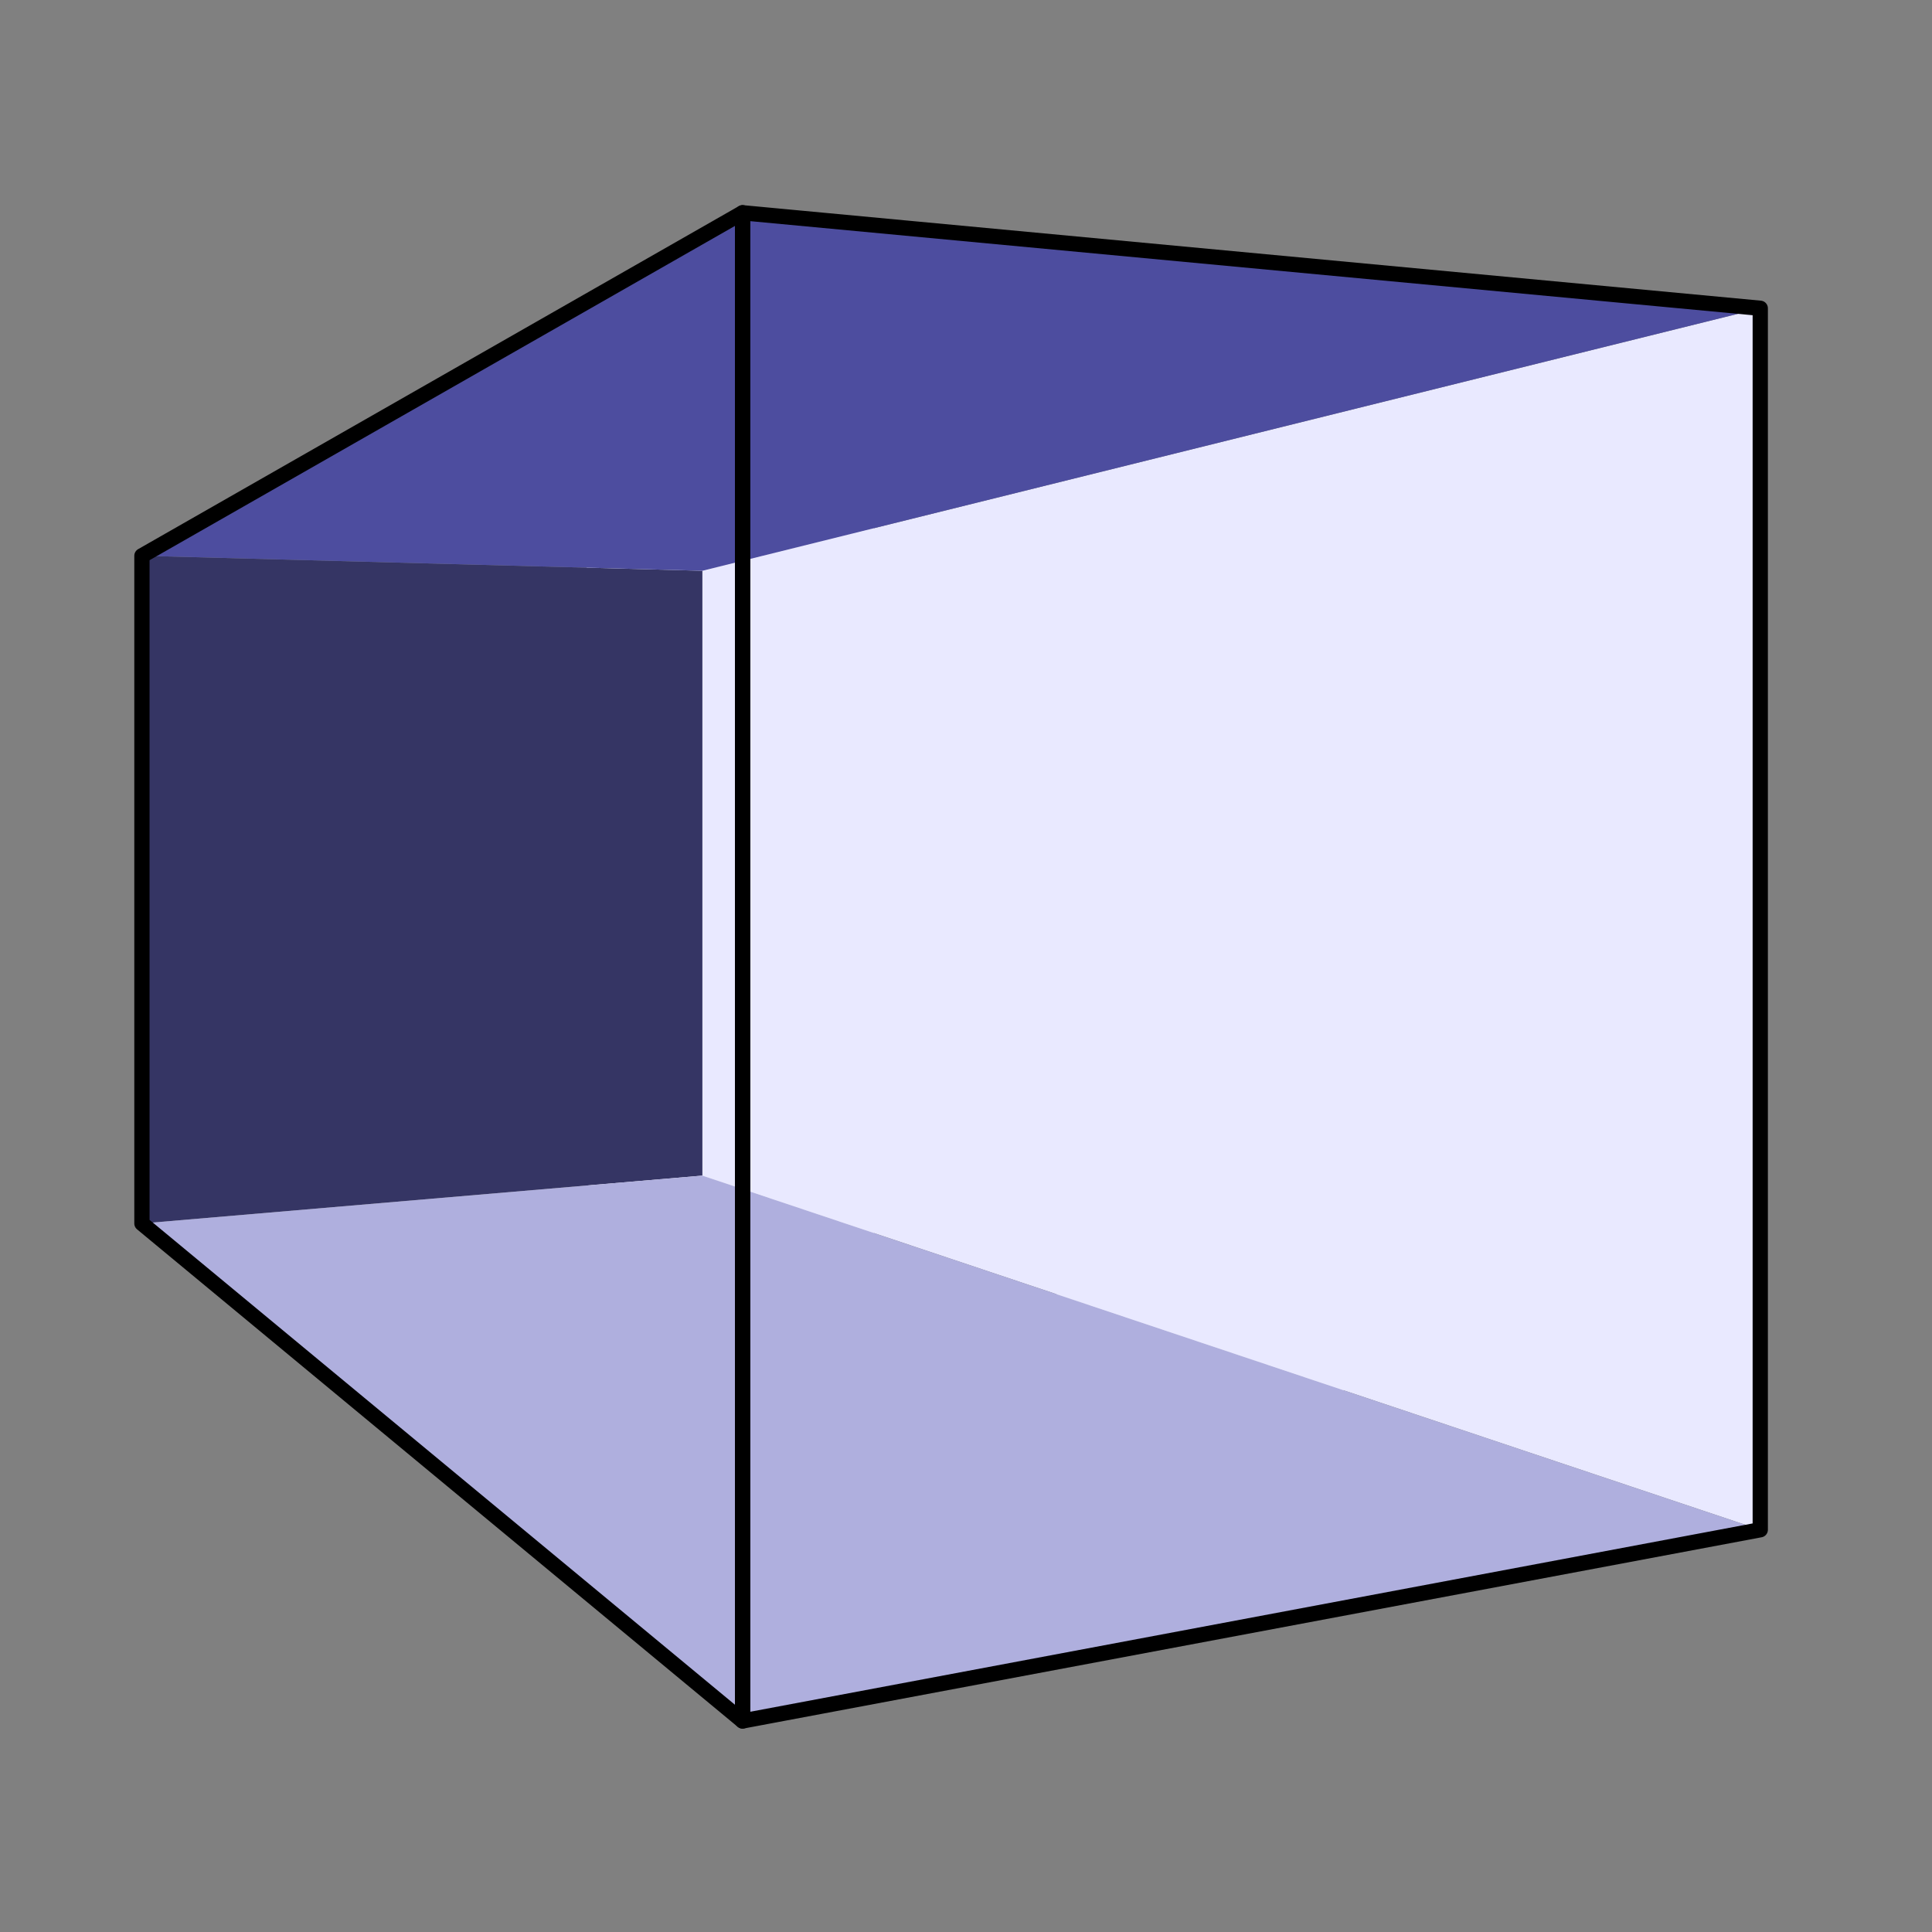 <?xml version="1.0" encoding="UTF-8" standalone="no"?>
<!-- Created with Inkscape (http://www.inkscape.org/) -->

<svg
   width="557.143"
   height="557.143"
   viewBox="0 0 557.143 557.143"
   id="svg2"
   version="1.1"
   inkscape:version="1.2.2 (b0a8486541, 2022-12-01)"
   sodipodi:docname="bbox.svg"
   xmlns:inkscape="http://www.inkscape.org/namespaces/inkscape"
   xmlns:sodipodi="http://sodipodi.sourceforge.net/DTD/sodipodi-0.dtd"
   xmlns="http://www.w3.org/2000/svg"
   xmlns:svg="http://www.w3.org/2000/svg"
   xmlns:rdf="http://www.w3.org/1999/02/22-rdf-syntax-ns#"
   xmlns:cc="http://creativecommons.org/ns#"
   xmlns:dc="http://purl.org/dc/elements/1.1/">
  <rect x="0" y="0" width="557.143" height="557.143" fill="#808080" stroke="none"/>
  <defs
     id="defs4">
    <inkscape:perspective
       sodipodi:type="inkscape:persp3d"
       inkscape:vp_x="-96.672121 : 318.29445 : 1"
       inkscape:vp_y="-4.0412058e-13 : 2199.9298 : 0"
       inkscape:vp_z="1757.9494 : 350.90969 : 1"
       inkscape:persp3d-origin="516.38775 : -0.83729412 : 1"
       id="perspective933" />
  </defs>
  <sodipodi:namedview
     id="base"
     pagecolor="#ffffff"
     bordercolor="#666666"
     borderopacity="1.0"
     inkscape:pageopacity="0.0"
     inkscape:pageshadow="2"
     inkscape:zoom="1.0078125"
     inkscape:cx="457.42636"
     inkscape:cy="263.44186"
     inkscape:document-units="px"
     inkscape:current-layer="layer1"
     showgrid="false"
     units="px"
     fit-margin-top="10"
     fit-margin-left="10"
     fit-margin-right="10"
     fit-margin-bottom="10"
     inkscape:window-width="2982"
     inkscape:window-height="1916"
     inkscape:window-x="90"
     inkscape:window-y="112"
     inkscape:window-maximized="0"
     inkscape:pagecheckerboard="0"
     inkscape:showpageshadow="2"
     inkscape:deskcolor="#d1d1d1" />
  <g
     inkscape:label="Layer 1"
     inkscape:groupmode="layer"
     id="layer1"
     transform="translate(-92.857,-236.648)">
    <rect
       style="color:#000000;clip-rule:nonzero;display:inline;overflow:visible;visibility:visible;opacity:1;isolation:auto;mix-blend-mode:normal;color-interpolation:sRGB;color-interpolation-filters:linearRGB;solid-color:#000000;solid-opacity:1;fill:#ffffff;fill-opacity:1;fill-rule:evenodd;stroke:none;stroke-width:2;stroke-linecap:square;stroke-linejoin:bevel;stroke-miterlimit:4;stroke-dasharray:none;stroke-dashoffset:300;stroke-opacity:1;color-rendering:auto;image-rendering:auto;shape-rendering:auto;text-rendering:auto;enable-background:accumulate"
       id="rect4159"
       width="82.853"
       height="283.287"
       x="262.035"
       y="376.054" />
    <rect
       y="376.551"
       x="397.477"
       height="283.287"
       width="82.853"
       id="rect4161"
       style="color:#000000;clip-rule:nonzero;display:inline;overflow:visible;visibility:visible;opacity:1;isolation:auto;mix-blend-mode:normal;color-interpolation:sRGB;color-interpolation-filters:linearRGB;solid-color:#000000;solid-opacity:1;fill:#ffffff;fill-opacity:1;fill-rule:evenodd;stroke:none;stroke-width:2;stroke-linecap:square;stroke-linejoin:bevel;stroke-miterlimit:4;stroke-dasharray:none;stroke-dashoffset:300;stroke-opacity:1;color-rendering:auto;image-rendering:auto;shape-rendering:auto;text-rendering:auto;enable-background:accumulate" />
    <g
       sodipodi:type="inkscape:box3d"
       id="g935"
       style="fill:#000000;stroke:#000000;stroke-width:2;stop-color:#000000"
       inkscape:perspectiveID="#perspective933"
       inkscape:corner0="3.4553686 : 0.30420169 : 0 : 1"
       inkscape:corner7="0.97243708 : -0.085751962 : 0.46296718 : 1">
      <path
         sodipodi:type="inkscape:box3dside"
         id="path947"
         style="fill:#e9e9ff;fill-rule:evenodd;stroke:none;stroke-width:4.4;stroke-linejoin:round"
         inkscape:box3dsidetype="11"
         d="M 295.41,401.246 600.474,325.546 V 677.796 L 295.41,575.668 Z"
         points="600.474,325.546 600.474,677.796 295.41,575.668 295.41,401.246 " />
      <path
         sodipodi:type="inkscape:box3dside"
         id="path937"
         style="fill:#353564;fill-rule:evenodd;stroke:none;stroke-width:4.4;stroke-linejoin:round"
         inkscape:box3dsidetype="6"
         d="m 133.785,396.919 0,192.548 161.625,-13.798 V 401.246 Z"
         points="133.785,589.467 295.41,575.668 295.41,401.246 133.785,396.919 " />
      <path
         sodipodi:type="inkscape:box3dside"
         id="path945"
         style="fill:#afafde;fill-rule:evenodd;stroke:none;stroke-width:4.4;stroke-linejoin:round"
         inkscape:box3dsidetype="13"
         d="M 133.785,589.467 306.998,732.934 600.474,677.796 295.41,575.668 Z"
         points="306.998,732.934 600.474,677.796 295.41,575.668 133.785,589.467 " />
      <path
         sodipodi:type="inkscape:box3dside"
         id="path939"
         style="fill:#4d4d9f;fill-rule:evenodd;stroke:none;stroke-width:4.4;stroke-linejoin:round"
         inkscape:box3dsidetype="5"
         d="M 133.785,396.919 306.998,298.005 600.474,325.546 295.41,401.246 Z"
         points="306.998,298.005 600.474,325.546 295.41,401.246 133.785,396.919 " />
      <path
         sodipodi:type="inkscape:box3dside"
         id="path943"
         style="fill:none;fill-rule:evenodd;stroke:#000000;stroke-width:4.4;stroke-linejoin:round;stroke-opacity:1.0"
         inkscape:box3dsidetype="14"
         d="m 306.998,298.005 0,434.929 293.476,-55.139 V 325.546 Z"
         points="306.998,732.934 600.474,677.796 600.474,325.546 306.998,298.005 " />
      <path
         sodipodi:type="inkscape:box3dside"
         id="path941"
         style="fill:none;fill-rule:evenodd;stroke:#000000;stroke-width:4.4;stroke-linejoin:round;stroke-opacity:1.0"
         inkscape:box3dsidetype="3"
         d="m 133.785,396.919 173.213,-98.914 0,434.929 -173.213,-143.468 z"
         points="306.998,298.005 306.998,732.934 133.785,589.467 133.785,396.919 " />
    </g>
  </g>
</svg>
